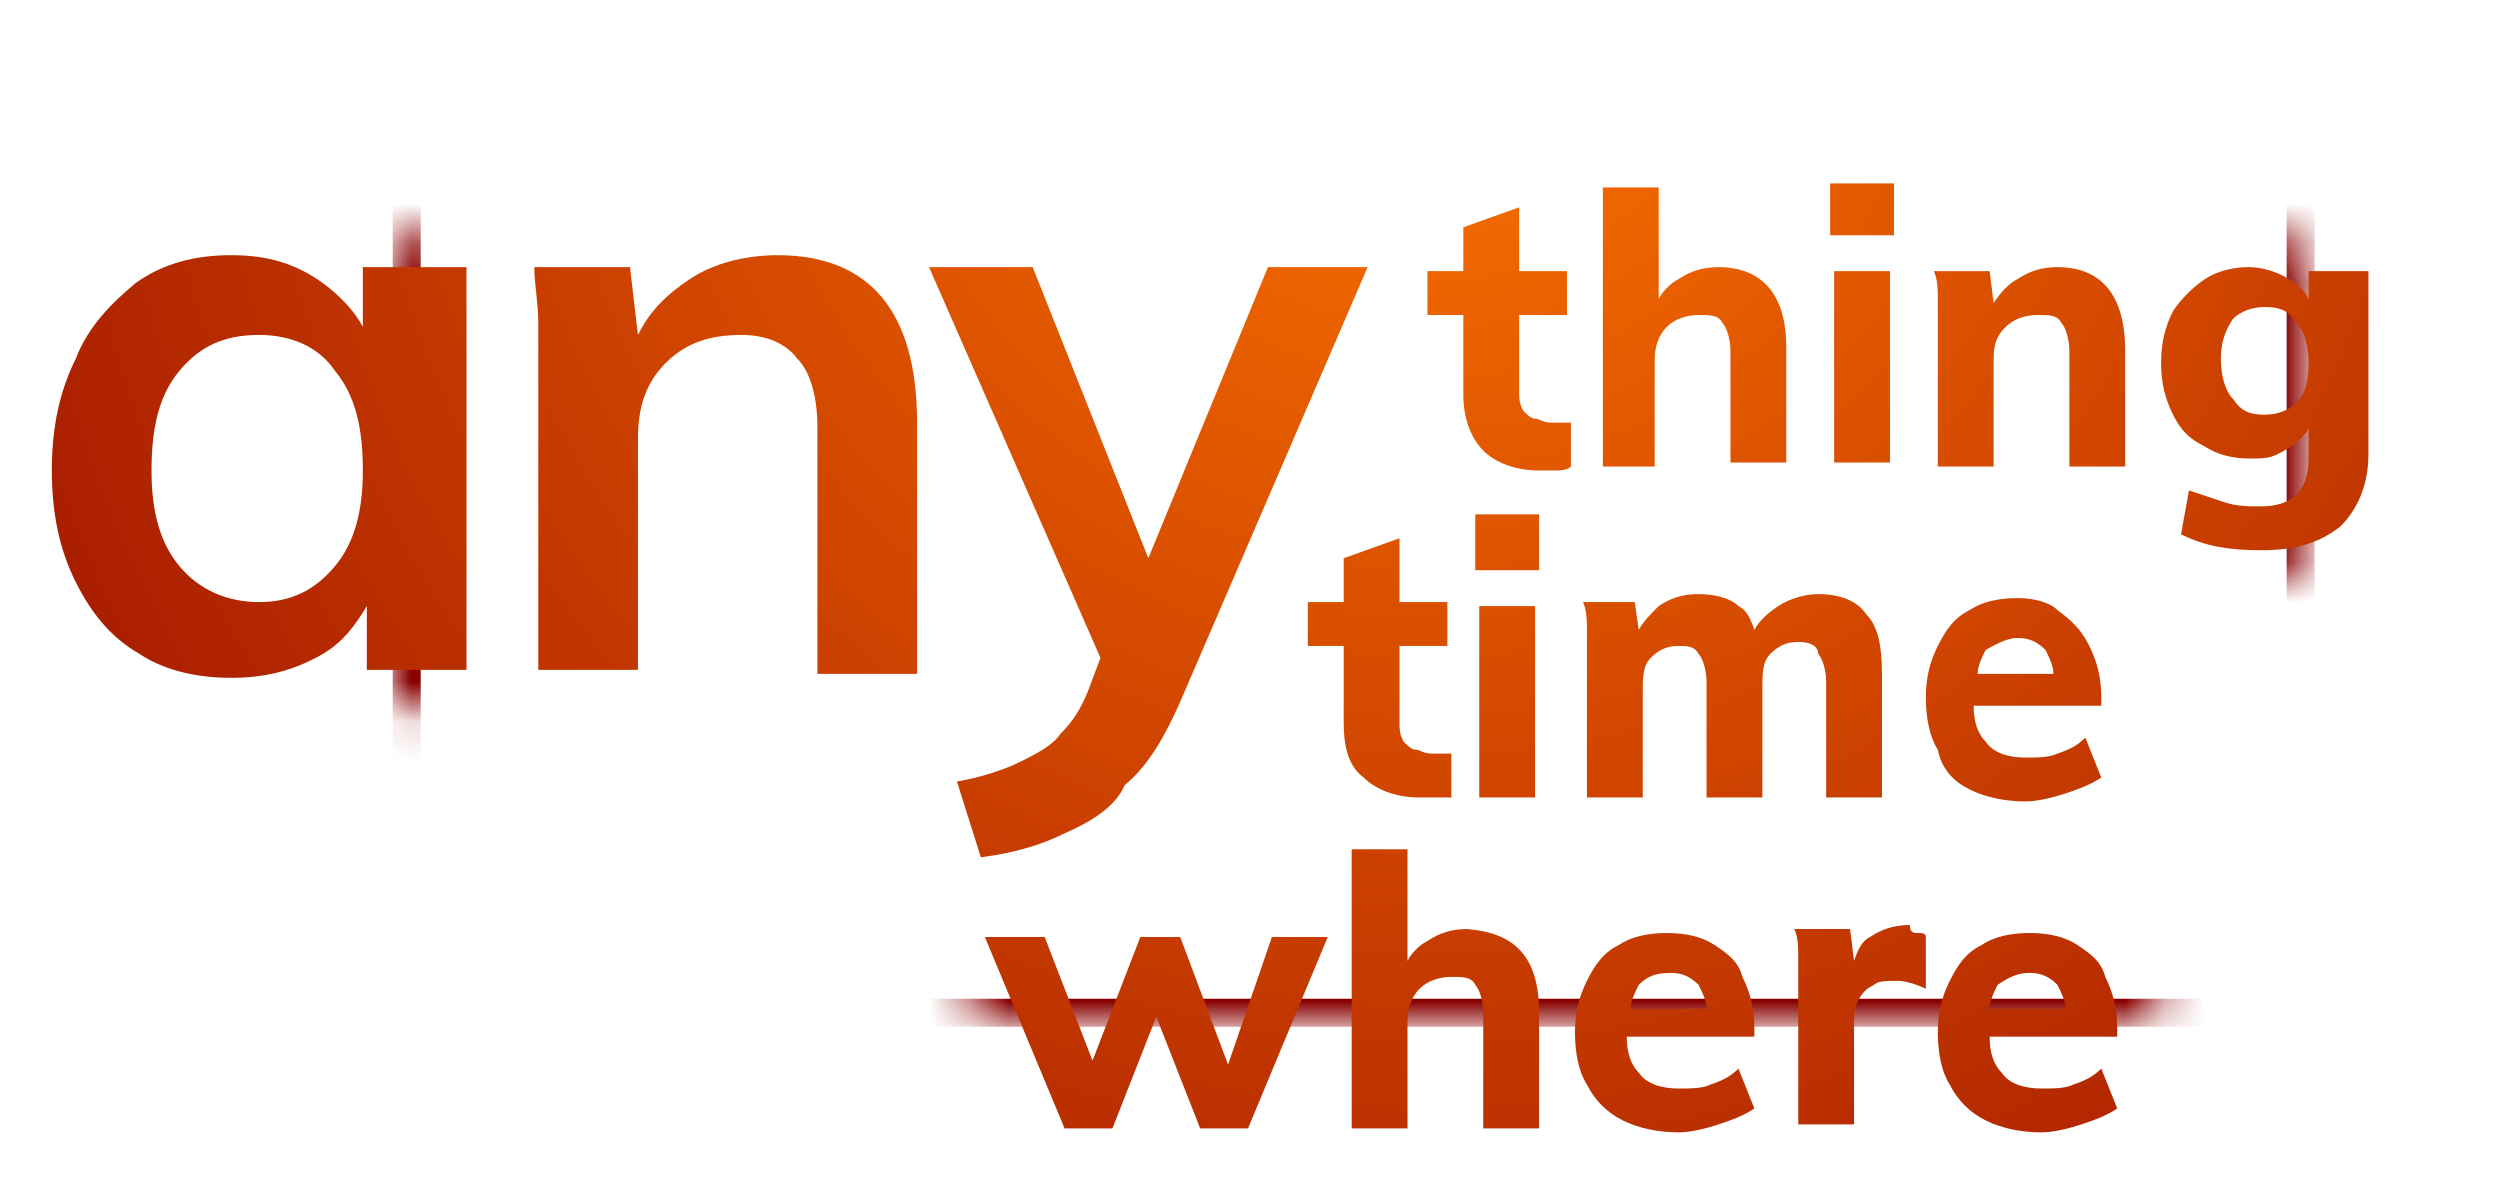 <?xml version="1.0" encoding="utf-8"?>
<!-- Generator: Adobe Illustrator 25.4.1, SVG Export Plug-In . SVG Version: 6.00 Build 0)  -->
<svg version="1.1" id="Layer_1" xmlns="http://www.w3.org/2000/svg" xmlns:xlink="http://www.w3.org/1999/xlink" x="0px" y="0px"
	 viewBox="0 0 62.7 30" style="enable-background:new 0 0 62.7 30;" xml:space="preserve">
<style type="text/css">
	.st0{filter:url(#Adobe_OpacityMaskFilter);}
	.st1{fill:#FFFFFF;}
	.st2{mask:url(#SVGID_1_);fill:none;stroke:#890000;stroke-width:0.702;stroke-miterlimit:10;}
	.st3{fill:url(#SVGID_00000149381764564004162270000018346084732538364572_);}
</style>
<defs>
	<filter id="Adobe_OpacityMaskFilter" filterUnits="userSpaceOnUse" x="9.8" y="1.6" width="48.3" height="24.2">
		
			<feColorMatrix  type="matrix" values="-1 0 0 0 1  0 -1 0 0 1  0 0 -1 0 1  0 0 0 1 0" color-interpolation-filters="sRGB" result="source"/>
		<feFlood  style="flood-color:white;flood-opacity:1" result="back"/>
		<feBlend  in="source" in2="back" mode="normal"/>
	</filter>
</defs>
<mask maskUnits="userSpaceOnUse" x="9.8" y="1.6" width="48.3" height="24.2" id="SVGID_1_">
	<g class="st0">
		<polygon class="st1" points="54.1,30.5 26.5,30.5 23.4,22.6 54.1,22.6 		"/>
		<polygon class="st1" points="59,14.5 56.7,14.5 12.8,14.3 11.7,17.7 8.5,17.7 8,5.9 62.8,5.9 		"/>
	</g>
</mask>
<path class="st2" d="M54.9,25.4H13c-1.6,0-2.8-1.3-2.8-2.8V4.8C10.2,3.2,11.4,2,13,2h41.9c1.6,0,2.8,1.3,2.8,2.8v17.8
	C57.7,24.1,56.5,25.4,54.9,25.4z"/>
<radialGradient id="SVGID_00000067932693735712689630000003539334604974301375_" cx="35.935" cy="-0.869" r="44.237" gradientUnits="userSpaceOnUse">
	<stop  offset="0" style="stop-color:#FF7600"/>
	<stop  offset="1" style="stop-color:#9A0E00"/>
</radialGradient>
<path style="fill:url(#SVGID_00000067932693735712689630000003539334604974301375_);" d="M9.1,8.2C8.9,7.8,8.5,7.4,8.1,7.1
	C7.4,6.6,6.7,6.4,5.8,6.4c-0.9,0-1.7,0.2-2.4,0.7C2.8,7.6,2.2,8.2,1.9,9c-0.4,0.8-0.6,1.7-0.6,2.8c0,1.1,0.2,2,0.6,2.8
	c0.4,0.8,0.9,1.4,1.6,1.8C4.1,16.8,4.9,17,5.8,17c0.9,0,1.6-0.2,2.3-0.6c0.5-0.3,0.8-0.7,1.1-1.2v1.6h2.5V6.7H9.1V8.2z M8.4,14.2
	c-0.5,0.6-1.1,0.9-1.9,0.9c-0.8,0-1.5-0.3-2-0.9c-0.5-0.6-0.7-1.4-0.7-2.4c0-1.1,0.2-1.9,0.7-2.5c0.5-0.6,1.1-0.9,2-0.9
	c0.8,0,1.5,0.3,1.9,0.9c0.5,0.6,0.7,1.4,0.7,2.5C9.1,12.8,8.9,13.6,8.4,14.2z M23,10.6v6.3h-2.5v-6.2c0-0.8-0.2-1.4-0.5-1.7
	c-0.3-0.4-0.8-0.6-1.4-0.6c-0.8,0-1.4,0.2-1.9,0.7c-0.5,0.5-0.7,1.1-0.7,1.9v5.8h-2.5V9.6c0-0.5,0-1,0-1.5c0-0.5-0.1-1-0.1-1.4h2.4
	l0.2,1.7c0.3-0.6,0.7-1,1.3-1.4c0.6-0.4,1.4-0.6,2.2-0.6C21.8,6.4,23,7.8,23,10.6z M26.7,20.9c-0.6,0.3-1.3,0.5-2.1,0.6l-0.6-1.9
	c0.6-0.1,1.2-0.3,1.6-0.5c0.4-0.2,0.8-0.4,1-0.7c0.3-0.3,0.5-0.6,0.7-1.1l0.3-0.8l-4.3-9.8h2.6l2.9,7.3l3-7.3h2.5l-4.7,10.9
	c-0.4,0.9-0.8,1.6-1.4,2.1C28,20.2,27.4,20.6,26.7,20.9z M38.1,6.8h1.2v1.1h-1.2v1.9c0,0.2,0,0.3,0.1,0.5c0.1,0.1,0.2,0.2,0.3,0.2
	c0.1,0,0.2,0.1,0.4,0.1c0.1,0,0.2,0,0.2,0c0.1,0,0.2,0,0.3,0v1.1c-0.1,0.1-0.3,0.1-0.4,0.1c-0.1,0-0.3,0-0.4,0
	c-0.6,0-1.1-0.2-1.4-0.5c-0.3-0.3-0.5-0.8-0.5-1.4V7.9h-0.9V6.8h0.9V5.7l1.4-0.5V6.8z M41.6,11.7h-1.4v-7h1.4v2.8
	c0.1-0.2,0.3-0.4,0.5-0.5c0.3-0.2,0.6-0.3,1-0.3c1.1,0,1.7,0.7,1.7,2v2.9h-1.4V8.8c0-0.3-0.1-0.6-0.2-0.7c-0.1-0.2-0.3-0.2-0.6-0.2
	c-0.3,0-0.6,0.1-0.8,0.3c-0.2,0.2-0.3,0.5-0.3,0.8V11.7z M47.5,5.9h-1.6V4.6h1.6V5.9z M46,11.7V6.8h1.4v4.8H46z M53.3,8.8v2.9h-1.4
	V8.8c0-0.3-0.1-0.6-0.2-0.7c-0.1-0.2-0.3-0.2-0.6-0.2c-0.3,0-0.6,0.1-0.8,0.3C50.1,8.4,50,8.6,50,9v2.7h-1.4V8.2c0-0.2,0-0.5,0-0.7
	c0-0.2,0-0.5-0.1-0.7h1.4l0.1,0.8c0.2-0.3,0.4-0.5,0.6-0.6c0.3-0.2,0.6-0.3,1-0.3C52.7,6.7,53.3,7.4,53.3,8.8z M57.9,6.8v0.7
	c-0.1-0.2-0.3-0.4-0.5-0.5c-0.3-0.2-0.7-0.3-1-0.3c-0.4,0-0.8,0.1-1.1,0.3c-0.3,0.2-0.6,0.5-0.8,0.8c-0.2,0.4-0.3,0.8-0.3,1.3
	c0,0.5,0.1,0.9,0.3,1.3c0.2,0.4,0.4,0.6,0.8,0.8c0.3,0.2,0.7,0.3,1.1,0.3c0.3,0,0.5,0,0.7-0.1c0.2-0.1,0.4-0.2,0.6-0.4
	c0.1-0.1,0.2-0.2,0.2-0.3v0.8c0,0.4-0.1,0.7-0.3,0.9c-0.2,0.2-0.5,0.3-0.9,0.3c-0.3,0-0.6,0-0.9-0.1c-0.3-0.1-0.6-0.2-0.9-0.3
	l-0.2,1.1c0.6,0.3,1.2,0.4,2,0.4c0.9,0,1.5-0.2,2-0.6c0.4-0.4,0.7-1,0.7-1.8V6.8H57.9z M57.6,10.1c-0.2,0.2-0.5,0.3-0.8,0.3
	c-0.4,0-0.6-0.1-0.8-0.4c-0.2-0.2-0.3-0.6-0.3-1c0-0.4,0.1-0.7,0.3-1c0.2-0.2,0.5-0.3,0.8-0.3c0.4,0,0.6,0.1,0.8,0.4
	c0.2,0.2,0.3,0.6,0.3,1C57.9,9.6,57.8,9.9,57.6,10.1z M31.9,23.5h1.4l-2,4.8h-1.2L29,25.5l-1.1,2.8h-1.2l-2-4.8h1.5l1.2,3.1l1.2-3.1
	h1l1.2,3.2L31.9,23.5z M38.6,25.4v2.9h-1.4v-2.9c0-0.3-0.1-0.6-0.2-0.7c-0.1-0.2-0.3-0.2-0.6-0.2c-0.3,0-0.6,0.1-0.8,0.3
	c-0.2,0.2-0.3,0.5-0.3,0.8v2.7h-1.4v-7h1.4v2.8c0.1-0.2,0.3-0.4,0.5-0.5c0.3-0.2,0.6-0.3,1-0.3C38,23.4,38.6,24,38.6,25.4z M43,23.7
	c-0.3-0.2-0.7-0.3-1.2-0.3c-0.5,0-0.9,0.1-1.2,0.3c-0.4,0.2-0.6,0.5-0.8,0.9c-0.2,0.4-0.3,0.8-0.3,1.3c0,0.5,0.1,1,0.3,1.3
	c0.2,0.4,0.5,0.7,0.9,0.9c0.4,0.2,0.9,0.3,1.4,0.3c0.3,0,0.7-0.1,1-0.2c0.3-0.1,0.6-0.2,0.9-0.4l-0.4-1c-0.2,0.2-0.4,0.3-0.7,0.4
	c-0.2,0.1-0.5,0.1-0.8,0.1c-0.4,0-0.8-0.1-1-0.4c-0.2-0.2-0.3-0.5-0.3-0.9H44v-0.2c0-0.5-0.1-0.9-0.3-1.3
	C43.6,24.1,43.3,23.9,43,23.7z M41.9,24.4c0.3,0,0.5,0.1,0.7,0.3c0.1,0.2,0.2,0.4,0.2,0.6h-1.9c0-0.2,0.1-0.4,0.2-0.6
	C41.3,24.5,41.5,24.4,41.9,24.4z M48.1,23.4c0.1,0,0.2,0,0.2,0.1l0,1.3c-0.2-0.1-0.5-0.2-0.7-0.2c-0.3,0-0.5,0-0.6,0.1
	c-0.2,0.1-0.3,0.2-0.4,0.4c-0.1,0.2-0.1,0.4-0.1,0.6v2.5h-1.4v-3.5c0-0.2,0-0.5,0-0.7c0-0.2,0-0.5-0.1-0.7h1.4l0.1,0.8
	c0.1-0.3,0.2-0.5,0.4-0.6c0.3-0.2,0.6-0.3,1-0.3C47.9,23.4,48,23.4,48.1,23.4z M52.1,23.7c-0.3-0.2-0.7-0.3-1.2-0.3
	c-0.5,0-0.9,0.1-1.2,0.3c-0.4,0.2-0.6,0.5-0.8,0.9c-0.2,0.4-0.3,0.8-0.3,1.3c0,0.5,0.1,1,0.3,1.3c0.2,0.4,0.5,0.7,0.9,0.9
	c0.4,0.2,0.9,0.3,1.4,0.3c0.3,0,0.7-0.1,1-0.2c0.3-0.1,0.6-0.2,0.9-0.4l-0.4-1c-0.2,0.2-0.4,0.3-0.7,0.4c-0.2,0.1-0.5,0.1-0.8,0.1
	c-0.4,0-0.8-0.1-1-0.4c-0.2-0.2-0.3-0.5-0.3-0.9h3.2v-0.2c0-0.5-0.1-0.9-0.3-1.3C52.7,24.1,52.4,23.9,52.1,23.7z M50.9,24.4
	c0.3,0,0.5,0.1,0.7,0.3c0.1,0.2,0.2,0.4,0.2,0.6h-1.9c0-0.2,0.1-0.4,0.2-0.6C50.4,24.5,50.6,24.4,50.9,24.4z M33.7,18.1v-1.9h-0.9
	v-1.1h0.9V14l1.4-0.5v1.6h1.2v1.1h-1.2v1.9c0,0.2,0,0.3,0.1,0.5c0.1,0.1,0.2,0.2,0.3,0.2c0.1,0,0.2,0.1,0.4,0.1c0.1,0,0.2,0,0.2,0
	c0.1,0,0.2,0,0.3,0v1.1C36.2,20,36.1,20,36,20c-0.1,0-0.3,0-0.4,0c-0.6,0-1.1-0.2-1.4-0.5C33.8,19.2,33.7,18.7,33.7,18.1z M38.5,20
	h-1.4v-4.8h1.4V20z M37,12.9h1.6v1.4H37V12.9z M45.1,16.1c-0.3,0-0.5,0.1-0.7,0.3c-0.2,0.2-0.2,0.5-0.2,0.9V20h-1.4v-2.9
	c0-0.3-0.1-0.6-0.2-0.7c-0.1-0.2-0.3-0.2-0.5-0.2c-0.3,0-0.5,0.1-0.7,0.3c-0.2,0.2-0.2,0.5-0.2,0.9V20h-1.4v-3.5c0-0.2,0-0.5,0-0.7
	c0-0.2,0-0.5-0.1-0.7H41l0.1,0.7c0.1-0.2,0.3-0.4,0.5-0.6c0.3-0.2,0.6-0.3,1-0.3c0.4,0,0.8,0.1,1,0.3c0.2,0.1,0.3,0.3,0.4,0.6
	c0.1-0.2,0.3-0.4,0.6-0.6c0.3-0.2,0.7-0.3,1-0.3c0.6,0,1,0.2,1.2,0.5c0.3,0.3,0.4,0.8,0.4,1.5V20h-1.4v-2.9c0-0.3-0.1-0.6-0.2-0.7
	C45.6,16.2,45.4,16.1,45.1,16.1z M49.4,19.8c0.4,0.2,0.9,0.3,1.4,0.3c0.3,0,0.7-0.1,1-0.2c0.3-0.1,0.6-0.2,0.9-0.4l-0.4-1
	c-0.2,0.2-0.4,0.3-0.7,0.4c-0.2,0.1-0.5,0.1-0.8,0.1c-0.4,0-0.8-0.1-1-0.4c-0.2-0.2-0.3-0.5-0.3-0.9h3.2v-0.2c0-0.5-0.1-0.9-0.3-1.3
	c-0.2-0.4-0.4-0.6-0.8-0.9C51.4,15.1,51,15,50.6,15c-0.5,0-0.9,0.1-1.2,0.3c-0.4,0.2-0.6,0.5-0.8,0.9c-0.2,0.4-0.3,0.8-0.3,1.3
	c0,0.5,0.1,1,0.3,1.3C48.7,19.3,49,19.6,49.4,19.8z M50.6,16c0.3,0,0.5,0.1,0.7,0.3c0.1,0.2,0.2,0.4,0.2,0.6h-1.9
	c0-0.2,0.1-0.4,0.2-0.6C50,16.2,50.3,16,50.6,16z"/>
</svg>
